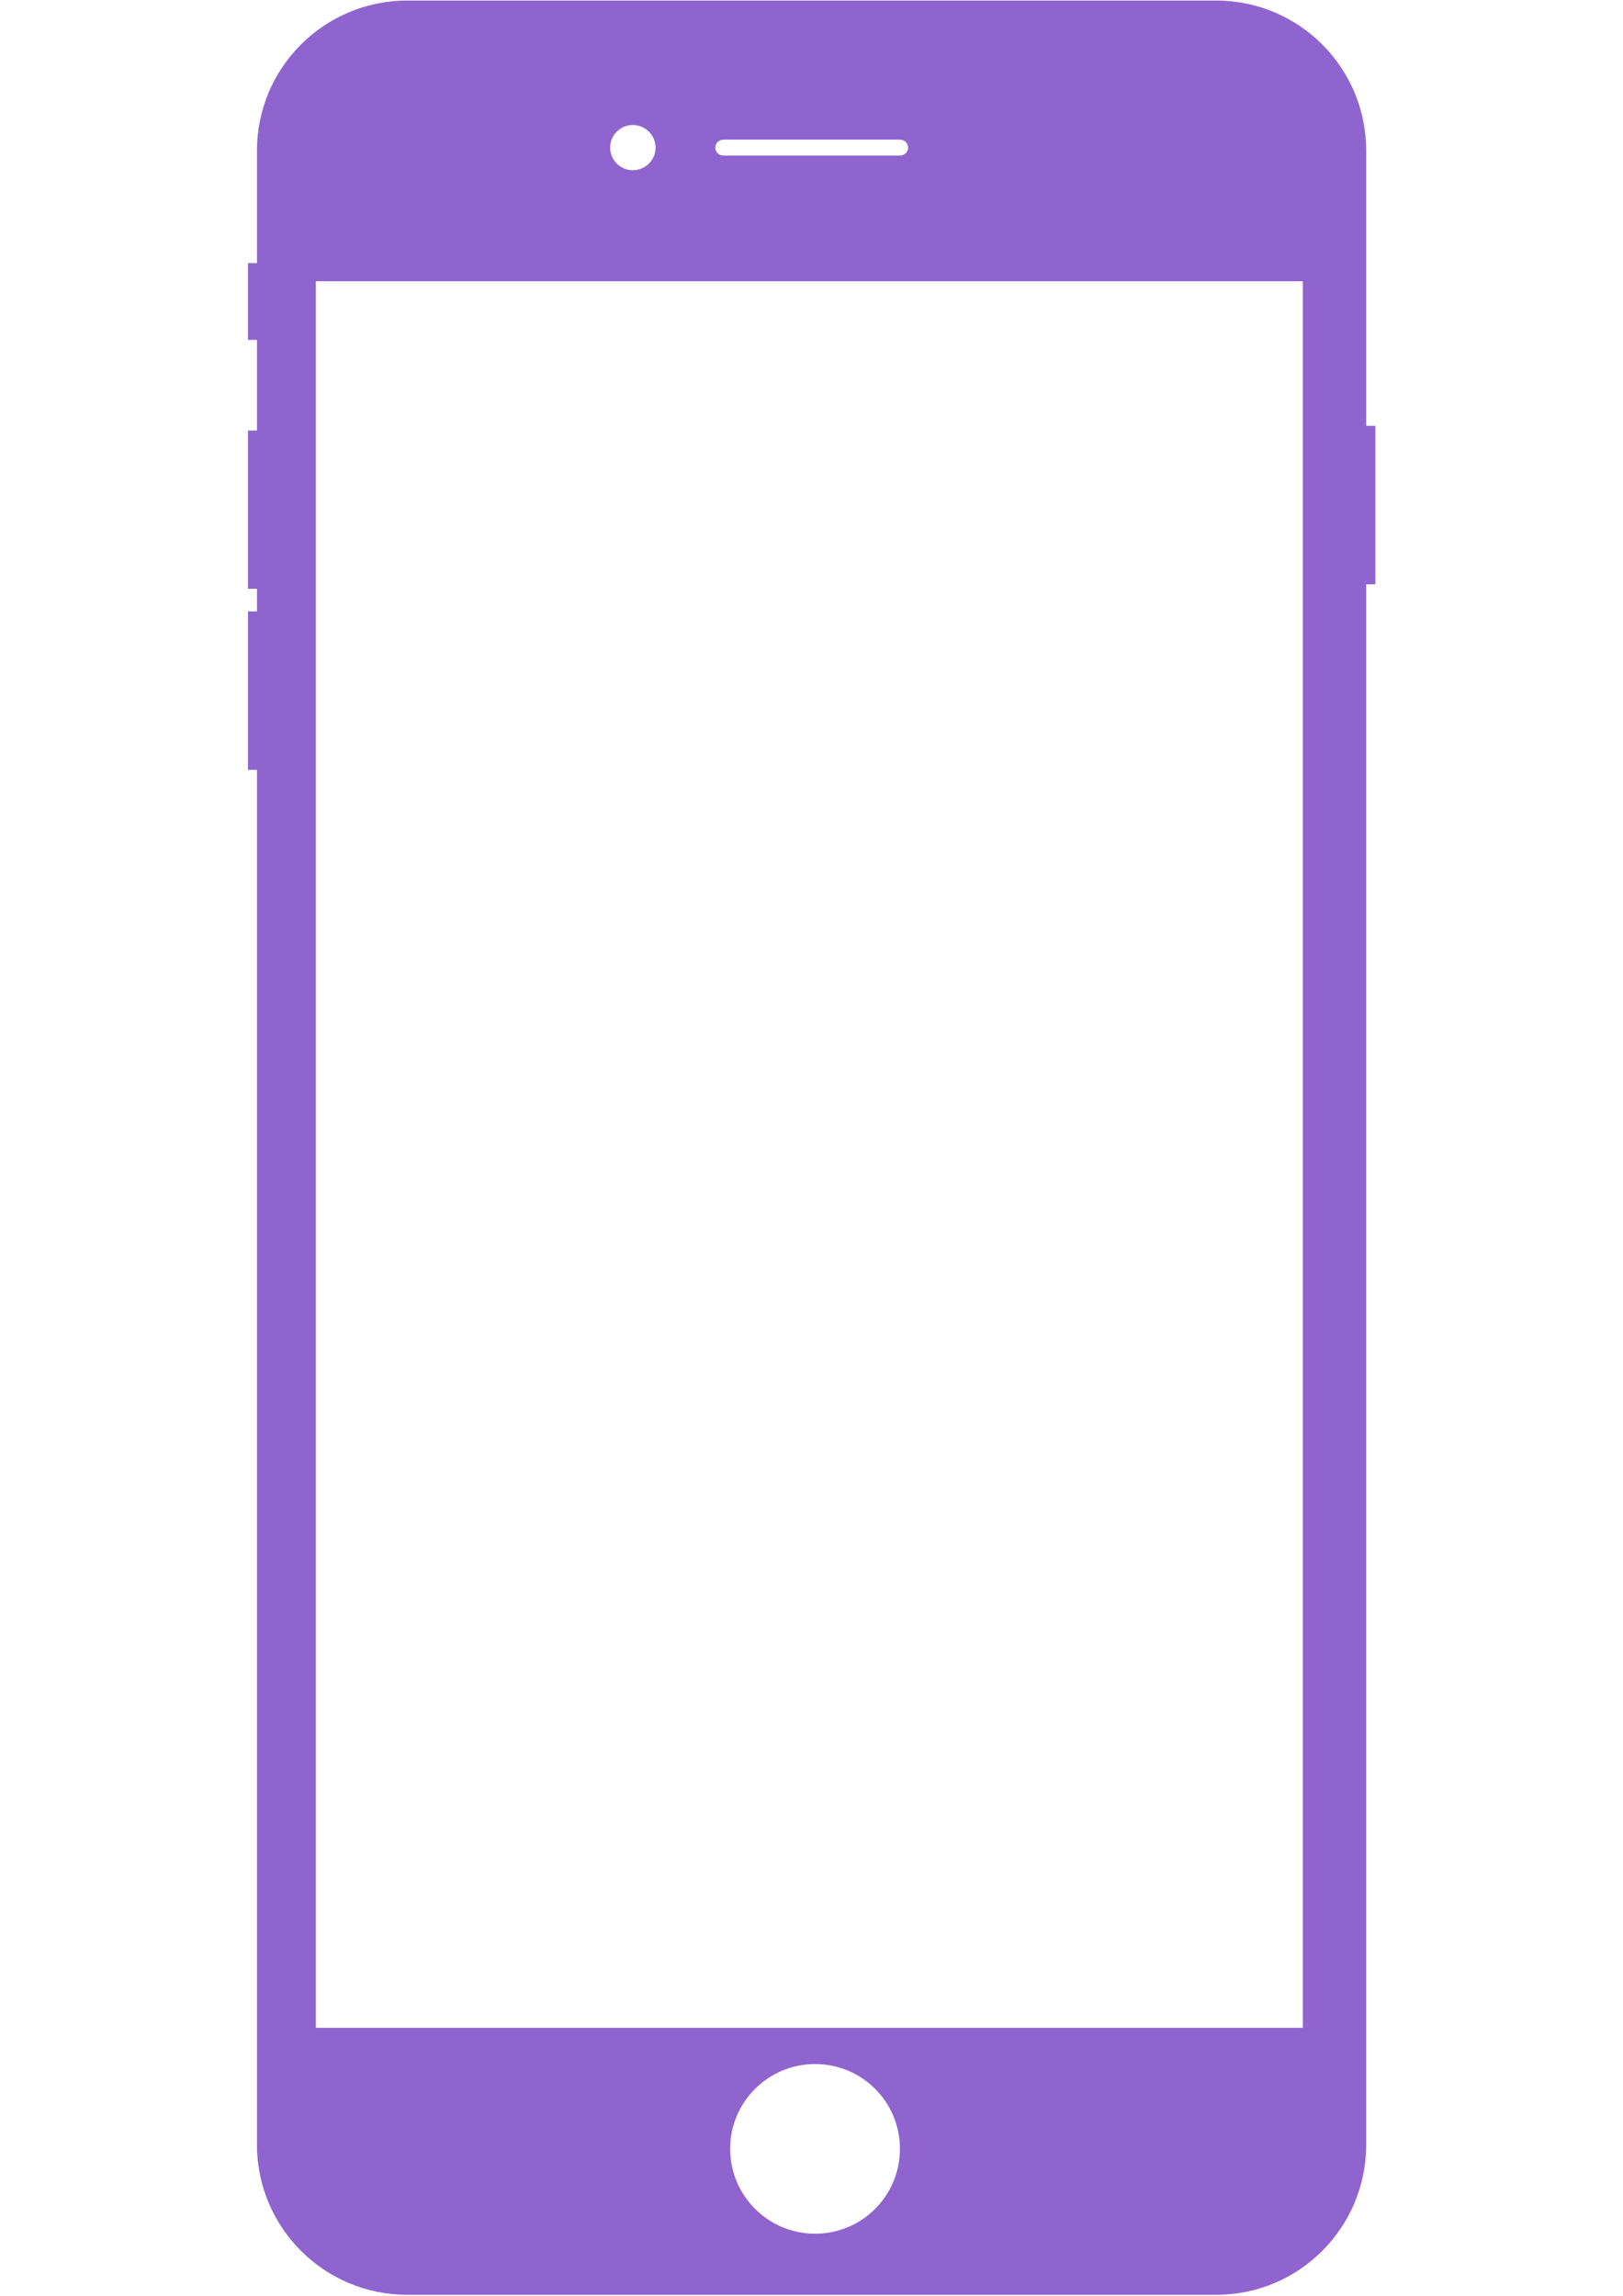 <svg xmlns="http://www.w3.org/2000/svg" xmlns:xlink="http://www.w3.org/1999/xlink" width="1587" zoomAndPan="magnify" viewBox="0 0 1190.25 1683.75" height="2245" preserveAspectRatio="xMidYMid meet" version="1.0"><defs><clipPath id="id1"><path d="M 181.871 0.406 L 1008.648 0.406 L 1008.648 1683.094 L 181.871 1683.094 Z M 181.871 0.406 " clip-rule="nonzero"/></clipPath></defs><g clip-path="url(#id1)"><path fill="#9064cf" d="M 955.441 1487.25 L 231.641 1487.25 L 231.641 206.262 L 955.441 206.262 Z M 597.801 1638.277 C 563.426 1638.277 535.48 1610.492 535.48 1575.984 C 535.48 1541.625 563.426 1513.84 597.801 1513.84 C 632.176 1513.84 659.973 1541.625 659.973 1575.984 C 659.973 1610.492 632.176 1638.277 597.801 1638.277 Z M 464.039 91.68 C 473.305 91.68 480.777 99.148 480.777 108.262 C 480.777 117.375 473.305 124.844 464.039 124.844 C 454.922 124.844 447.449 117.375 447.449 108.262 C 447.449 99.148 454.922 91.68 464.039 91.68 Z M 530.547 102.438 L 659.973 102.438 C 663.262 102.438 665.953 104.977 665.953 108.262 C 665.953 111.547 663.262 114.09 659.973 114.09 L 530.547 114.09 C 527.258 114.09 524.57 111.547 524.57 108.262 C 524.57 104.977 527.258 102.438 530.547 102.438 Z M 1001.922 312.324 L 1001.922 110.504 C 1001.922 49.703 952.75 0.406 891.926 0.406 L 298.598 0.406 C 237.77 0.406 188.449 49.703 188.449 110.504 L 188.449 192.965 L 181.871 192.965 L 181.871 249.281 L 188.449 249.281 L 188.449 315.762 L 181.871 315.762 L 181.871 431.832 L 188.449 431.832 L 188.449 448.414 L 181.871 448.414 L 181.871 564.637 L 188.449 564.637 L 188.449 1572.996 C 188.449 1633.797 237.77 1683.094 298.598 1683.094 L 891.926 1683.094 C 952.75 1683.094 1001.922 1633.797 1001.922 1572.996 L 1001.922 428.547 L 1008.648 428.547 L 1008.648 312.324 L 1001.922 312.324 " fill-opacity="1" fill-rule="nonzero"/></g></svg>